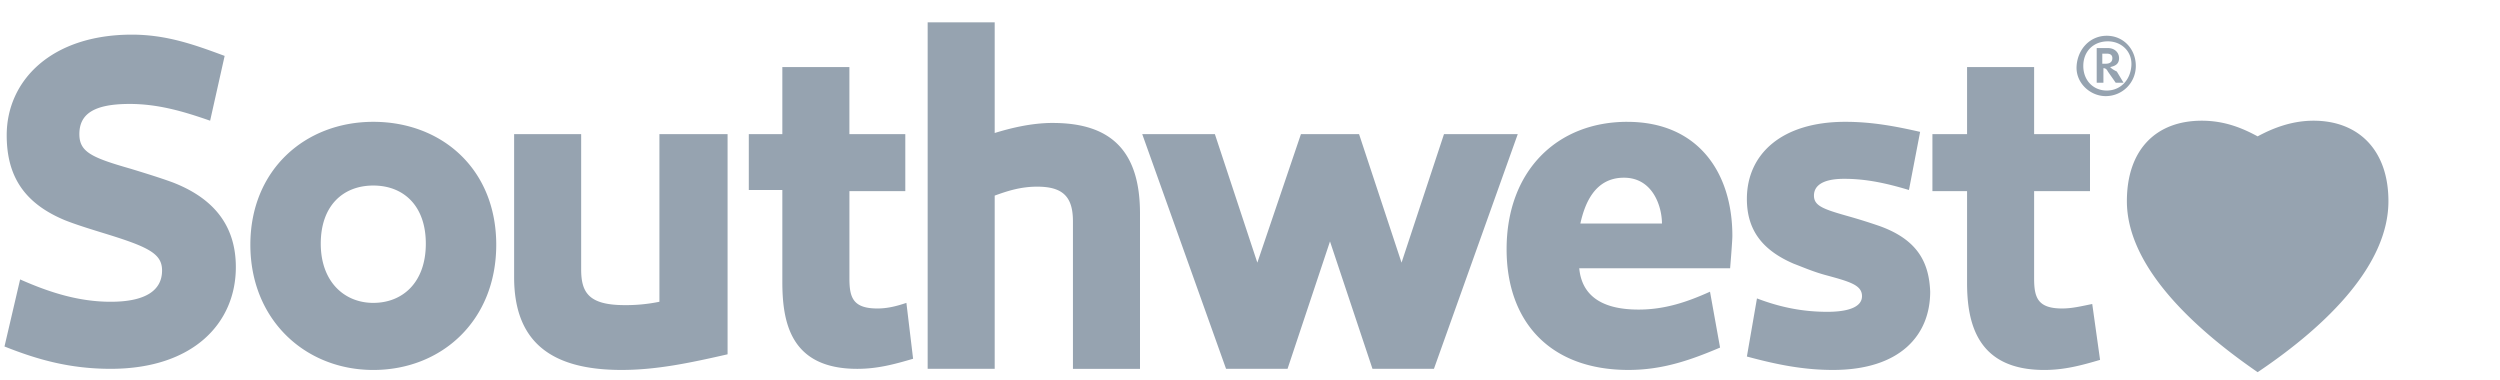 <svg width="125" height="19" fill="none" xmlns="http://www.w3.org/2000/svg"><path d="M32.97 15.088a8.288 8.288 0 01-1.732.168c-1.788 0-2.18-.615-2.18-1.788V6.706h-3.352v7.153c0 3.185 1.788 4.638 5.365 4.638 1.732 0 3.353-.335 5.308-.782V6.705h-3.408v8.383zm10.898.336c-1.23 0-1.397-.56-1.397-1.51V9.557h2.794v-2.85H42.47V3.353h-3.353v3.353H37.44V9.5h1.677v4.582c0 2.012.39 4.36 3.744 4.36 1.006 0 1.844-.224 2.794-.504l-.335-2.794c-.503.168-.95.28-1.453.28zM8.606 9.109c-.615-.224-1.341-.447-2.068-.67-1.956-.56-2.57-.839-2.57-1.733 0-1.006.726-1.509 2.514-1.509 1.453 0 2.739.391 4.024.838l.726-3.24c-1.508-.56-2.905-1.063-4.638-1.063-4.023 0-6.259 2.292-6.259 5.03 0 2.067.895 3.409 2.906 4.247.56.223 1.286.447 2.012.67 2.18.671 2.85 1.006 2.85 1.845 0 1.005-.838 1.564-2.57 1.564-1.565 0-3.018-.447-4.527-1.117l-.782 3.353c1.676.67 3.297 1.117 5.308 1.117 4.136 0 6.26-2.291 6.26-5.085 0-2.235-1.286-3.52-3.186-4.247zm44.035-2.962c-1.117 0-2.18.28-2.906.503V1.118h-3.352V18.44h3.352V9.78c.615-.223 1.286-.447 2.124-.447 1.285 0 1.788.503 1.788 1.733v7.376H57v-7.767c0-3.074-1.397-4.527-4.359-4.527zm-33.976-.056c-3.409 0-6.147 2.403-6.147 6.147s2.738 6.26 6.147 6.26c3.409 0 6.147-2.46 6.147-6.26s-2.738-6.147-6.147-6.147zm0 9.053c-1.453 0-2.627-1.062-2.627-2.962 0-1.9 1.118-2.905 2.627-2.905 1.509 0 2.626 1.005 2.626 2.905 0 1.956-1.173 2.962-2.626 2.962zm75.273-3.856a28.877 28.877 0 00-1.62-.503c-1.174-.335-1.62-.503-1.62-1.006 0-.502.446-.838 1.508-.838 1.118 0 2.123.224 3.241.559l.559-2.906c-1.23-.28-2.403-.503-3.744-.503-3.185 0-4.918 1.62-4.918 3.856 0 1.565.783 2.57 2.347 3.241.447.168.95.391 1.565.56 1.23.334 1.844.502 1.844 1.06 0 .56-.726.783-1.732.783-1.23 0-2.347-.223-3.52-.67l-.504 2.905c1.453.392 2.794.671 4.303.671 3.353 0 4.862-1.732 4.862-3.912-.056-1.509-.67-2.626-2.57-3.297zM81.365 6.091c-3.52 0-6.035 2.459-6.035 6.37 0 3.633 2.179 6.036 6.09 6.036 1.733 0 3.13-.503 4.583-1.118l-.503-2.794c-1.118.503-2.235.894-3.576.894-2.012 0-2.85-.838-2.962-2.067h7.544s.112-1.341.112-1.62c0-3.186-1.733-5.7-5.253-5.7zm-2.347 5.086c.223-1.006.726-2.292 2.18-2.292 1.452 0 1.9 1.453 1.9 2.292h-4.08zm24.085 4.247c-1.229 0-1.397-.56-1.397-1.51V9.557h2.794v-2.85h-2.794V3.353h-3.353v3.353h-1.732v2.85h1.732v4.582c0 2.012.503 4.36 3.856 4.36 1.006 0 1.844-.224 2.794-.504l-.391-2.794c-.559.112-1.006.224-1.509.224zm2.235-13.636c-.838 0-1.453.67-1.508 1.51-.056.837.67 1.508 1.452 1.508.839 0 1.509-.67 1.509-1.509 0-.838-.614-1.509-1.453-1.509zm0 2.739c-.67 0-1.173-.503-1.173-1.23 0-.726.503-1.23 1.229-1.23.671 0 1.23.504 1.174 1.23-.056.727-.559 1.23-1.23 1.23zm.168-1.174c.279-.056.447-.168.447-.447 0-.28-.223-.503-.559-.503h-.559v1.732h.336V3.41c.111 0 .167.056.223.167l.391.56h.392l-.336-.56c-.223-.111-.279-.167-.335-.223zm-.224-.168h-.167v-.503h.223c.224 0 .28.112.28.224 0 .223-.168.28-.336.28zM72.2 6.705l-2.123 6.427-2.124-6.426h-2.906l-2.18 6.426-2.123-6.426h-3.632l4.191 11.735h3.074l2.123-6.37 2.124 6.37h3.073l4.191-11.735H72.2zM115.677 6.035c-1.118 0-2.068.391-2.795.783-.726-.392-1.62-.783-2.794-.783-2.291 0-3.744 1.453-3.744 4.024 0 3.073 2.962 6.09 6.538 8.55 3.577-2.403 6.539-5.42 6.539-8.55 0-2.57-1.509-4.024-3.744-4.024z" fill="#96A3B0"/><path d="M106.679 10.115c0 3.129 3.353 6.09 6.148 8.047.838-.56 1.676-1.23 2.458-1.9-3.744-3.13-7.32-5.98-8.55-6.986 0 .224-.056.503-.056.839zM118.806 11.568c-2.738-2.236-4.359-3.41-6.147-4.47-.503-.28-1.453-.727-2.515-.727-1.006 0-1.9.335-2.514.95a2.804 2.804 0 00-.783 1.508c1.397 1.006 5.253 3.744 9.109 6.818 1.285-1.23 2.347-2.626 2.85-4.08zM118.08 7.32c-.615-.614-1.453-.95-2.459-.95-1.062 0-1.844.336-2.459.671 1.062.615 3.353 1.9 5.756 3.688.056-.223.056-.502.056-.726.055-1.118-.28-2.068-.894-2.682z" fill="#96A3B0"/></svg>